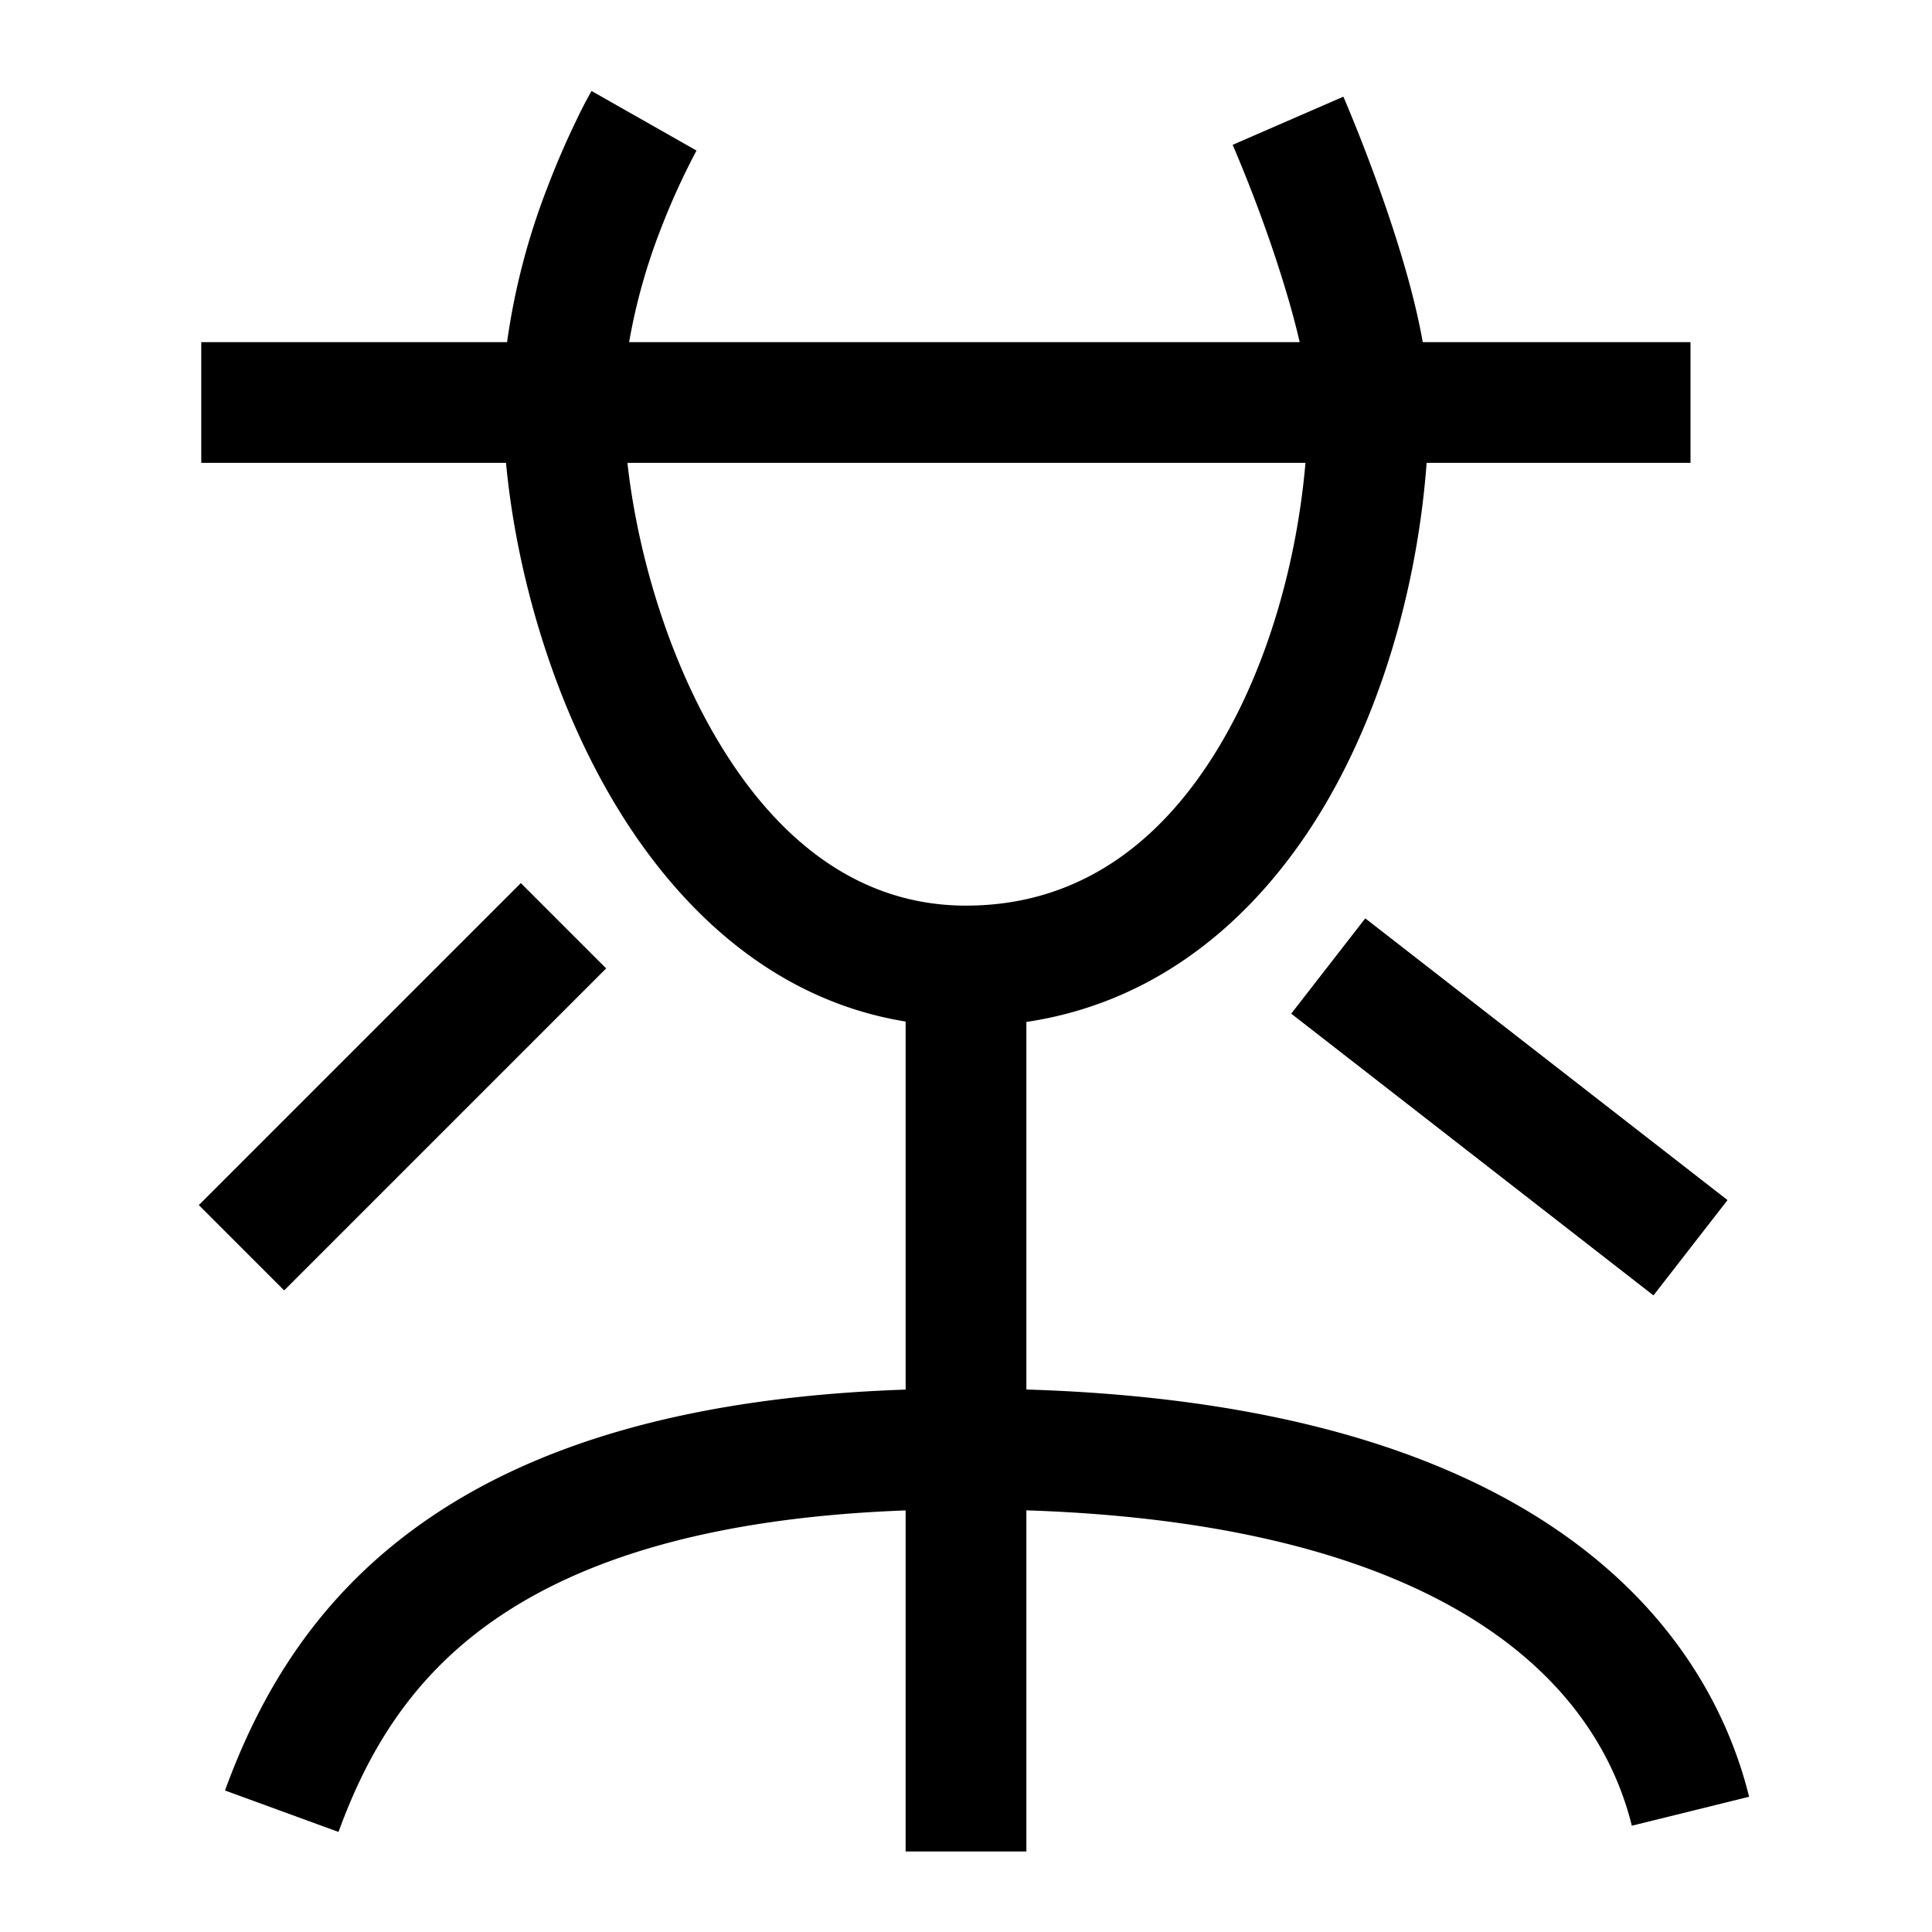 <svg xmlns="http://www.w3.org/2000/svg" fill="none" viewBox="0 0 24 24" id="Mr-Wong-Logo--Streamline-Logos">
  <desc>
    Mr Wong Logo Streamline Icon: https://streamlinehq.com
  </desc>
  <path fill="#000000" fill-rule="evenodd" d="m8 1.5 -0.652 -0.37 -0.002 0.003 -0.003 0.006 -0.011 0.02a5.236 5.236 0 0 0 -0.162 0.314 10.39 10.39 0 0 0 -0.371 0.858 8.557 8.557 0 0 0 -0.5 1.919H2.5v1.5h3.786c0.117 1.258 0.52 2.767 1.249 4.057 0.775 1.37 1.99 2.603 3.715 2.883v4.572c-2.686 0.092 -4.556 0.68 -5.878 1.57 -1.453 0.977 -2.156 2.258 -2.577 3.41l1.41 0.515c0.354 -0.97 0.9 -1.939 2.004 -2.68 1.016 -0.684 2.574 -1.223 5.041 -1.314V23h1.5v-4.238c2.859 0.094 4.629 0.727 5.721 1.465 1.172 0.791 1.627 1.747 1.8 2.453l1.457 -0.36c-0.25 -1.013 -0.895 -2.308 -2.417 -3.336 -1.399 -0.945 -3.481 -1.628 -6.561 -1.723v-4.566c1.696 -0.253 2.917 -1.355 3.709 -2.696 0.756 -1.284 1.158 -2.835 1.263 -4.249H21v-1.5h-3.326c-0.103 -0.58 -0.295 -1.2 -0.465 -1.694a21.358 21.358 0 0 0 -0.508 -1.325l-0.01 -0.021 -0.002 -0.006 -0.001 -0.003L16 1.5c-0.643 0.28 -0.685 0.298 -0.687 0.3l0.001 0.004 0.008 0.017a18.371 18.371 0 0 1 0.47 1.224c0.14 0.411 0.268 0.833 0.353 1.205h-8.33a7.33 7.33 0 0 1 0.386 -1.386 8.914 8.914 0 0 1 0.445 -0.982l0.006 -0.01 0 -0.002L8 1.5Zm-0.206 4.25c0.115 1.033 0.455 2.272 1.046 3.318 0.743 1.313 1.787 2.182 3.16 2.182 1.408 0 2.445 -0.79 3.166 -2.013 0.603 -1.022 0.948 -2.296 1.051 -3.487H7.794ZM6.47 10.97l-4 4 1.06 1.06 4 -4 -1.06 -1.06Zm14.07 5.122 -4.5 -3.5 0.92 -1.184 4.5 3.5 -0.92 1.184Z" clip-rule="evenodd" stroke-width="1"></path>
</svg>